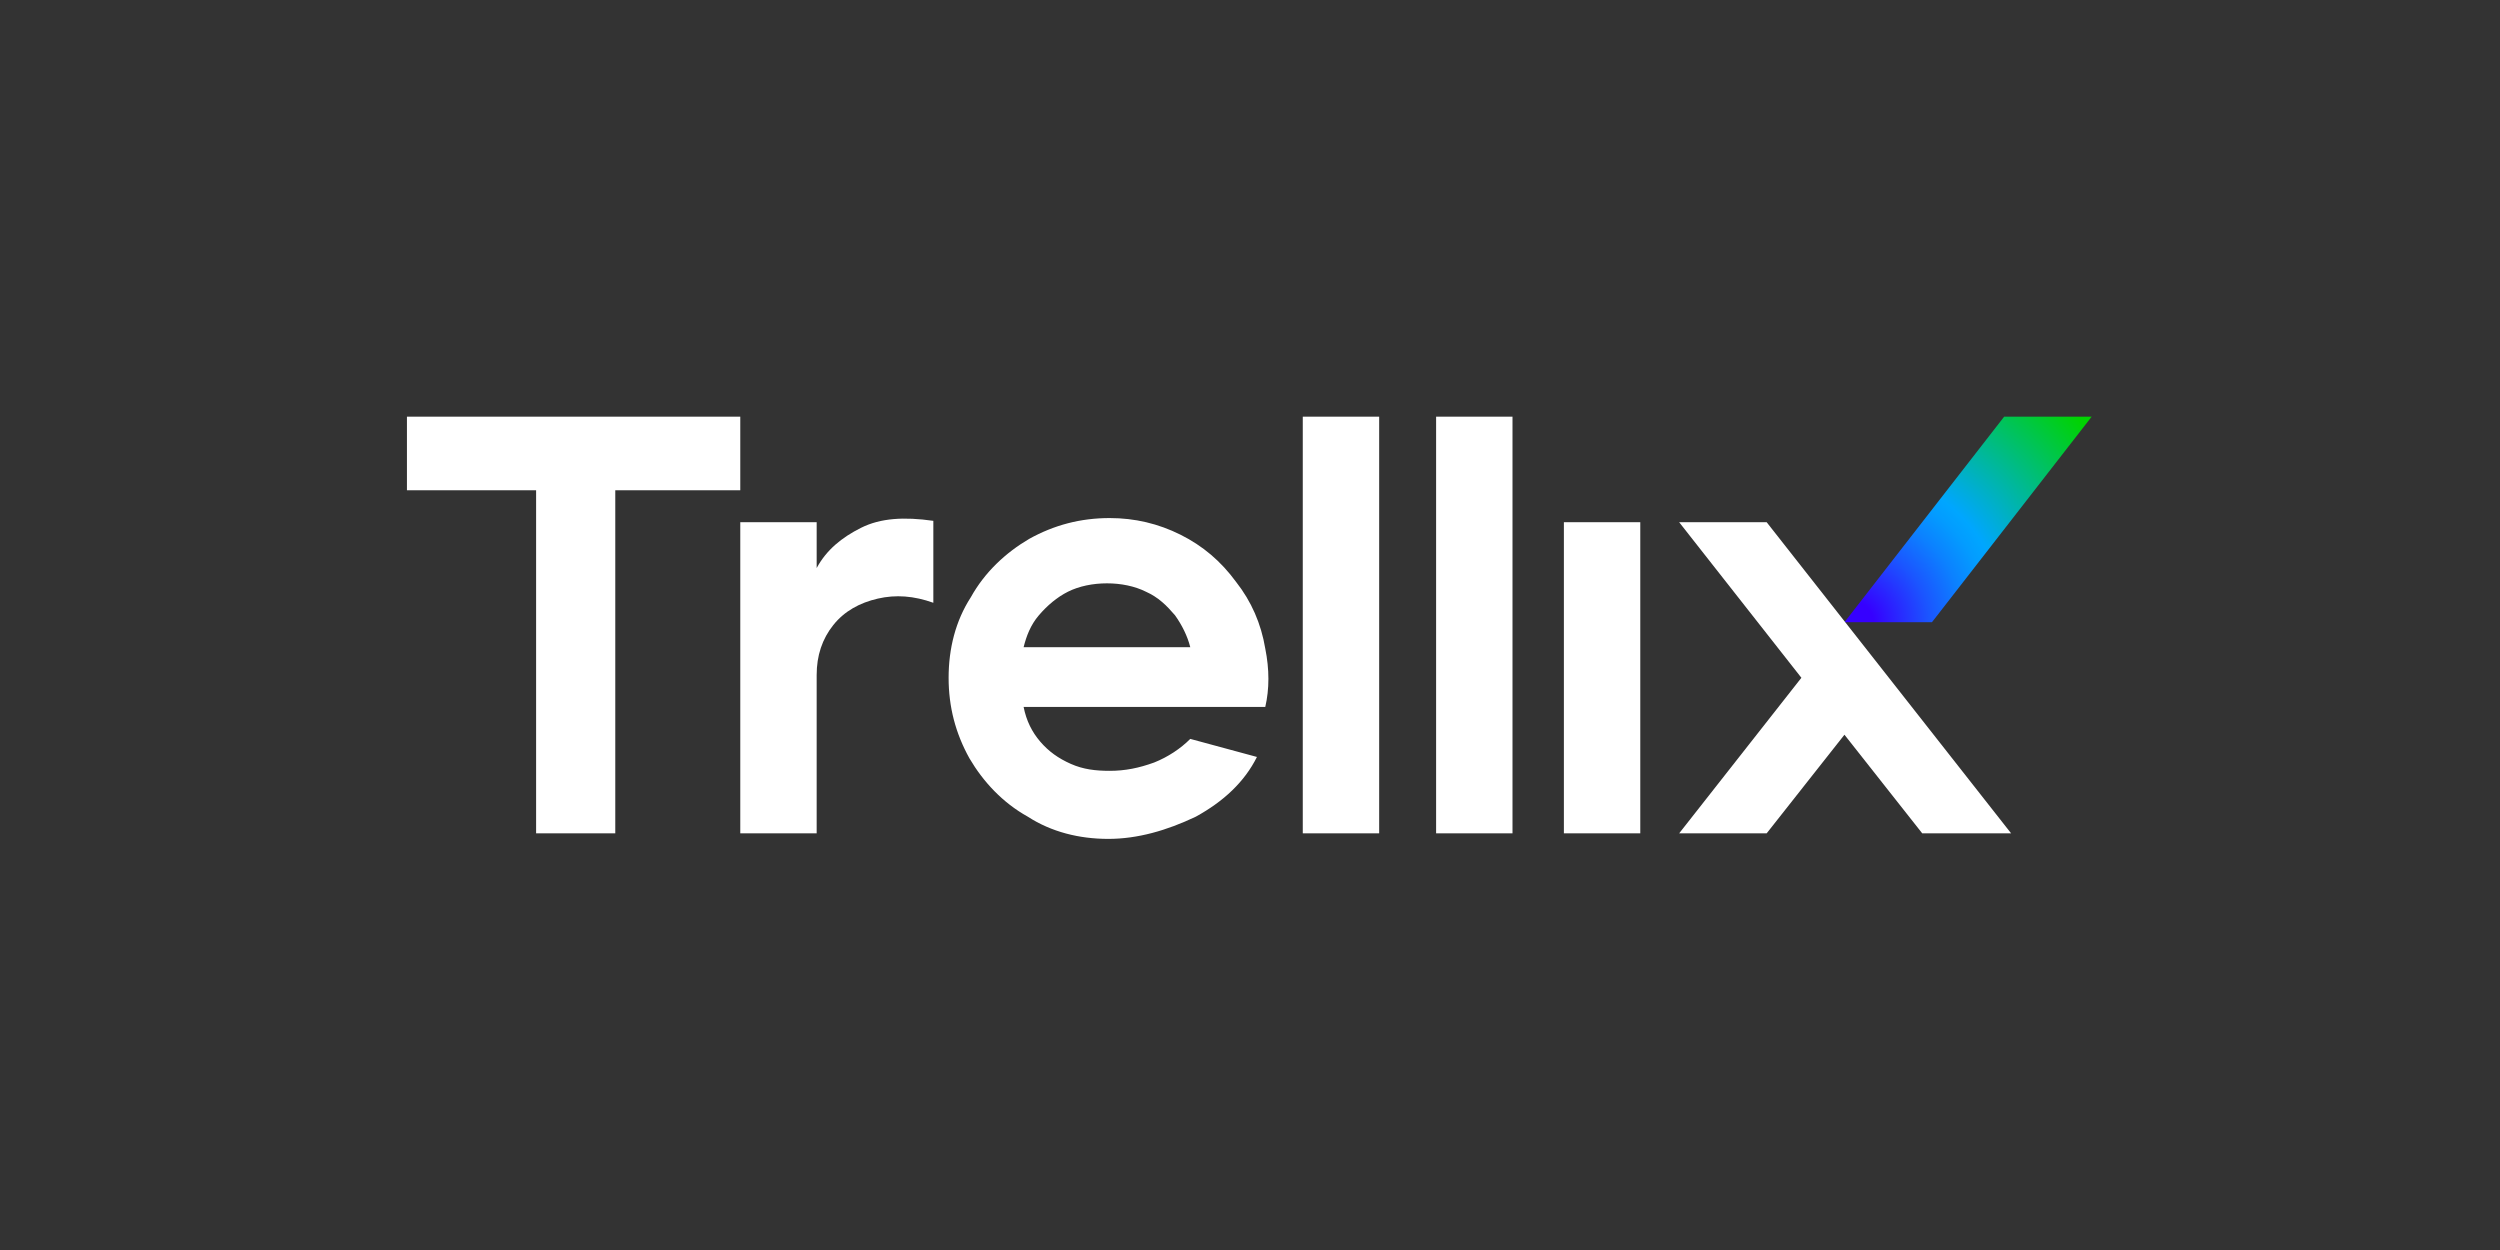 <?xml version="1.0" encoding="utf-8"?>
<!-- Generator: Adobe Illustrator 26.0.1, SVG Export Plug-In . SVG Version: 6.00 Build 0)  -->
<svg version="1.1" id="Layer_1" xmlns="http://www.w3.org/2000/svg" xmlns:xlink="http://www.w3.org/1999/xlink" x="0px" y="0px"
	 viewBox="0 0 180 90" style="enable-background:new 0 0 180 90;" xml:space="preserve">
<rect x="0" y="0" width="180" height="90" fill="#333333" stroke="none"/>
<style type="text/css">
	.st0{fill:url(#SVGID_1_);}
	.st1{fill:#FFFFFF;}
</style>
<g>
	<g>
		<g>
			<g>
				
					<radialGradient id="SVGID_1_" cx="133.282" cy="47.083" r="22.116" gradientTransform="matrix(1 0 0 -1 0 92)" gradientUnits="userSpaceOnUse">
					<stop  offset="7.367060e-02" style="stop-color:#3600FF"/>
					<stop  offset="0.123" style="stop-color:#2E18FF"/>
					<stop  offset="0.253" style="stop-color:#1B55FF"/>
					<stop  offset="0.365" style="stop-color:#0C81FF"/>
					<stop  offset="0.451" style="stop-color:#039CFF"/>
					<stop  offset="0.501" style="stop-color:#00A6FF"/>
					<stop  offset="1" style="stop-color:#00D300"/>
				</radialGradient>
				<path class="st0" d="M139.1,44.8h-6.3L144.3,30h6.3L139.1,44.8z"/>
			</g>
		</g>
	</g>
	<g>
		<g>
			<g>
				<path class="st1" d="M38.6,35.3h-9.3V30h24v5.3h-9V60h-5.7V35.3z"/>
				<path class="st1" d="M53.3,37.6h5.5v3.3c0.7-1.3,1.8-2.2,3.2-2.9s3.1-0.8,5.2-0.5v5.9c-1.4-0.5-2.7-0.6-4-0.3
					C61.9,43.4,60.8,44,60,45s-1.2,2.2-1.2,3.6V60h-5.5V37.6z"/>
				<path class="st1" d="M79.8,60.4c-2.1,0-4.1-0.5-5.8-1.6c-1.8-1-3.2-2.5-4.2-4.2c-1-1.8-1.5-3.7-1.5-5.8s0.5-4.1,1.6-5.8
					c1-1.8,2.5-3.2,4.2-4.2c1.8-1,3.7-1.5,5.8-1.5c1.8,0,3.5,0.4,5.1,1.2s2.9,1.9,4,3.4c1.1,1.4,1.8,3,2.1,4.8
					c0.3,1.5,0.3,2.9,0,4.2H73.7c0.2,1,0.6,1.8,1.2,2.5s1.3,1.2,2.2,1.6c0.9,0.4,1.8,0.5,2.8,0.5c1.1,0,2.1-0.2,3.2-0.6
					c1-0.4,1.9-1,2.6-1.7l4.8,1.3c-0.9,1.8-2.4,3.2-4.4,4.3C84,59.8,81.9,60.4,79.8,60.4z M85.7,46.6c-0.2-0.8-0.6-1.6-1.1-2.3
					c-0.6-0.7-1.2-1.3-2.1-1.7c-0.8-0.4-1.8-0.6-2.8-0.6s-2,0.2-2.8,0.6c-0.8,0.4-1.5,1-2.1,1.7s-0.9,1.5-1.1,2.3H85.7z"/>
				<path class="st1" d="M93.8,30h5.5v30h-5.5V30z"/>
				<path class="st1" d="M103.4,30h5.5v30h-5.5V30z"/>
				<path class="st1" d="M112.6,37.6h5.5V60h-5.5V37.6z"/>
			</g>
		</g>
		<polygon class="st1" points="144.8,60 127.2,37.6 120.9,37.6 129.7,48.8 120.9,60 127.2,60 132.8,52.9 138.4,60 		"/>
	</g>
</g>
</svg>
